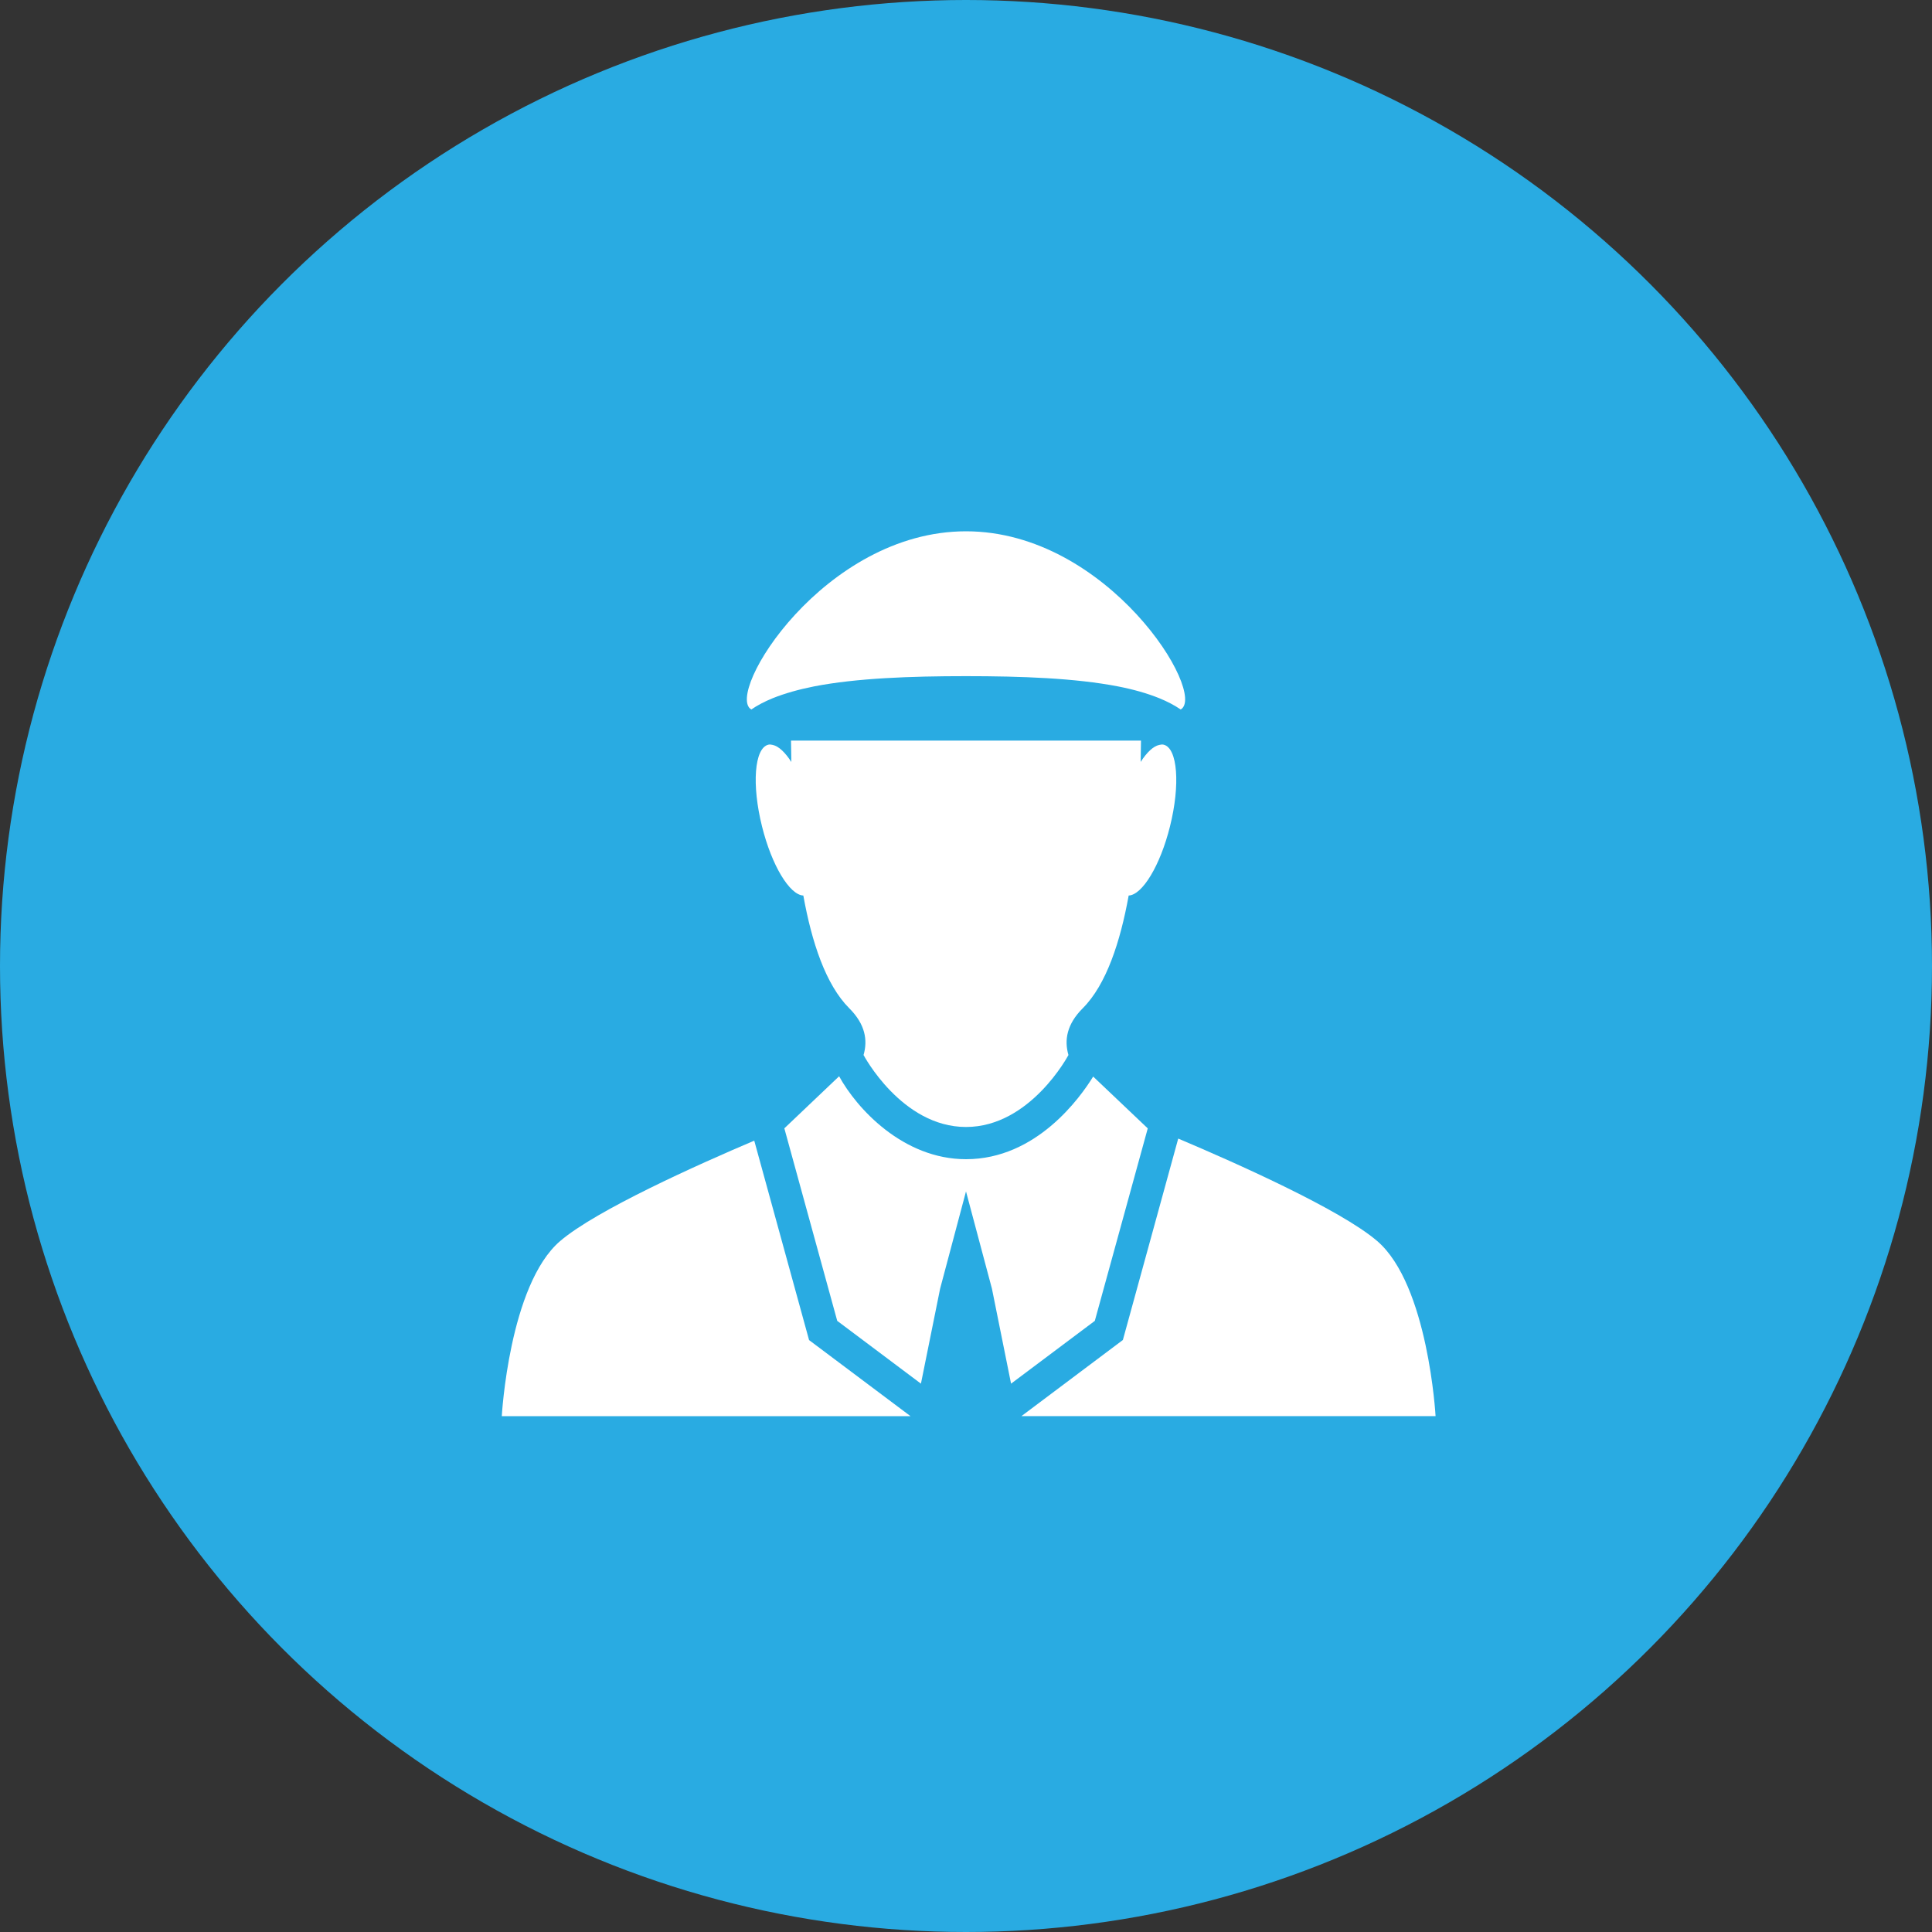 <?xml version="1.0" encoding="UTF-8"?>
<svg width="40px" height="40px" viewBox="0 0 40 40" version="1.1" xmlns="http://www.w3.org/2000/svg" xmlns:xlink="http://www.w3.org/1999/xlink">
    <rect x="0" y="0" width="40" height="40" fill="#333333" stroke="none"/>
    <!-- Generator: Sketch 48.2 (47327) - http://www.bohemiancoding.com/sketch -->
    <title>ic_opsActive</title>
    <desc>Created with Sketch.</desc>
    <defs></defs>
    <g id="Dashboard---Configure" stroke="none" stroke-width="1" fill="none" fill-rule="evenodd" transform="translate(-20, -618)">
        <g id="ic_opsActive" transform="translate(20, 618)">
            <circle id="Oval-5" fill="#29ABE2" cx="20" cy="20" r="20"></circle>
            <g id="ic_captain" transform="translate(10, 11)" fill="#FFFFFF">
                <g id="Group">
                    <path d="M10,12.333 C11.333,12.333 12.121,10.843 12.121,10.843 C12.032,10.537 12.085,10.206 12.417,9.875 C12.905,9.386 13.194,8.501 13.368,7.541 C13.65,7.529 14.021,6.922 14.223,6.111 C14.439,5.248 14.381,4.489 14.093,4.418 C14.063,4.411 14.031,4.415 14,4.423 C13.879,4.449 13.745,4.574 13.616,4.775 C13.619,4.617 13.622,4.469 13.623,4.333 L13.333,4.333 L6.667,4.333 L6.377,4.333 C6.378,4.469 6.38,4.617 6.384,4.776 C6.255,4.575 6.121,4.45 6,4.423 C5.968,4.415 5.936,4.411 5.907,4.418 C5.618,4.489 5.561,5.248 5.777,6.111 C5.979,6.922 6.349,7.529 6.632,7.541 C6.805,8.501 7.094,9.386 7.583,9.875 C7.915,10.206 7.968,10.536 7.879,10.843 C7.879,10.843 8.667,12.333 10,12.333 Z" id="Shape" fill-rule="nonzero"></path>
                    <path d="M14.445,3.689 C15.005,3.369 12.945,0 10,0 C7.054,0 4.994,3.369 5.555,3.689 C5.683,3.601 5.833,3.523 6,3.455 C6.25,3.355 6.537,3.274 6.855,3.211 C7.737,3.04 8.849,2.999 10,2.999 C11.151,2.999 12.262,3.04 13.145,3.211 C13.464,3.273 13.75,3.354 14,3.455 C14.167,3.523 14.316,3.601 14.445,3.689 Z" id="Path"></path>
                    <path d="M5.616,12.616 C4.451,13.111 2.347,14.053 1.597,14.695 C0.54,15.601 0.389,18.32 0.389,18.32 L8.851,18.32 L6.751,16.745 L5.616,12.616 Z" id="Shape" fill-rule="nonzero"></path>
                    <path d="M11.148,18.319 L19.722,18.319 C19.722,18.319 19.571,15.601 18.513,14.694 C17.743,14.034 15.538,13.057 14.394,12.573 L13.248,16.743 L11.148,18.319 Z" id="Shape" fill-rule="nonzero"></path>
                    <path d="M10,13 C8.696,13 7.736,11.947 7.373,11.283 L6.239,12.361 L7.334,16.347 L9.067,17.647 L9.464,15.681 L10,13.667 L10.537,15.681 L10.933,17.647 L12.667,16.347 L13.754,12.395 L13.763,12.362 L12.633,11.289 C12.367,11.721 11.459,13 10,13 Z" id="Shape" fill-rule="nonzero"></path>
                </g>
            </g>
        </g>
    </g>
</svg>